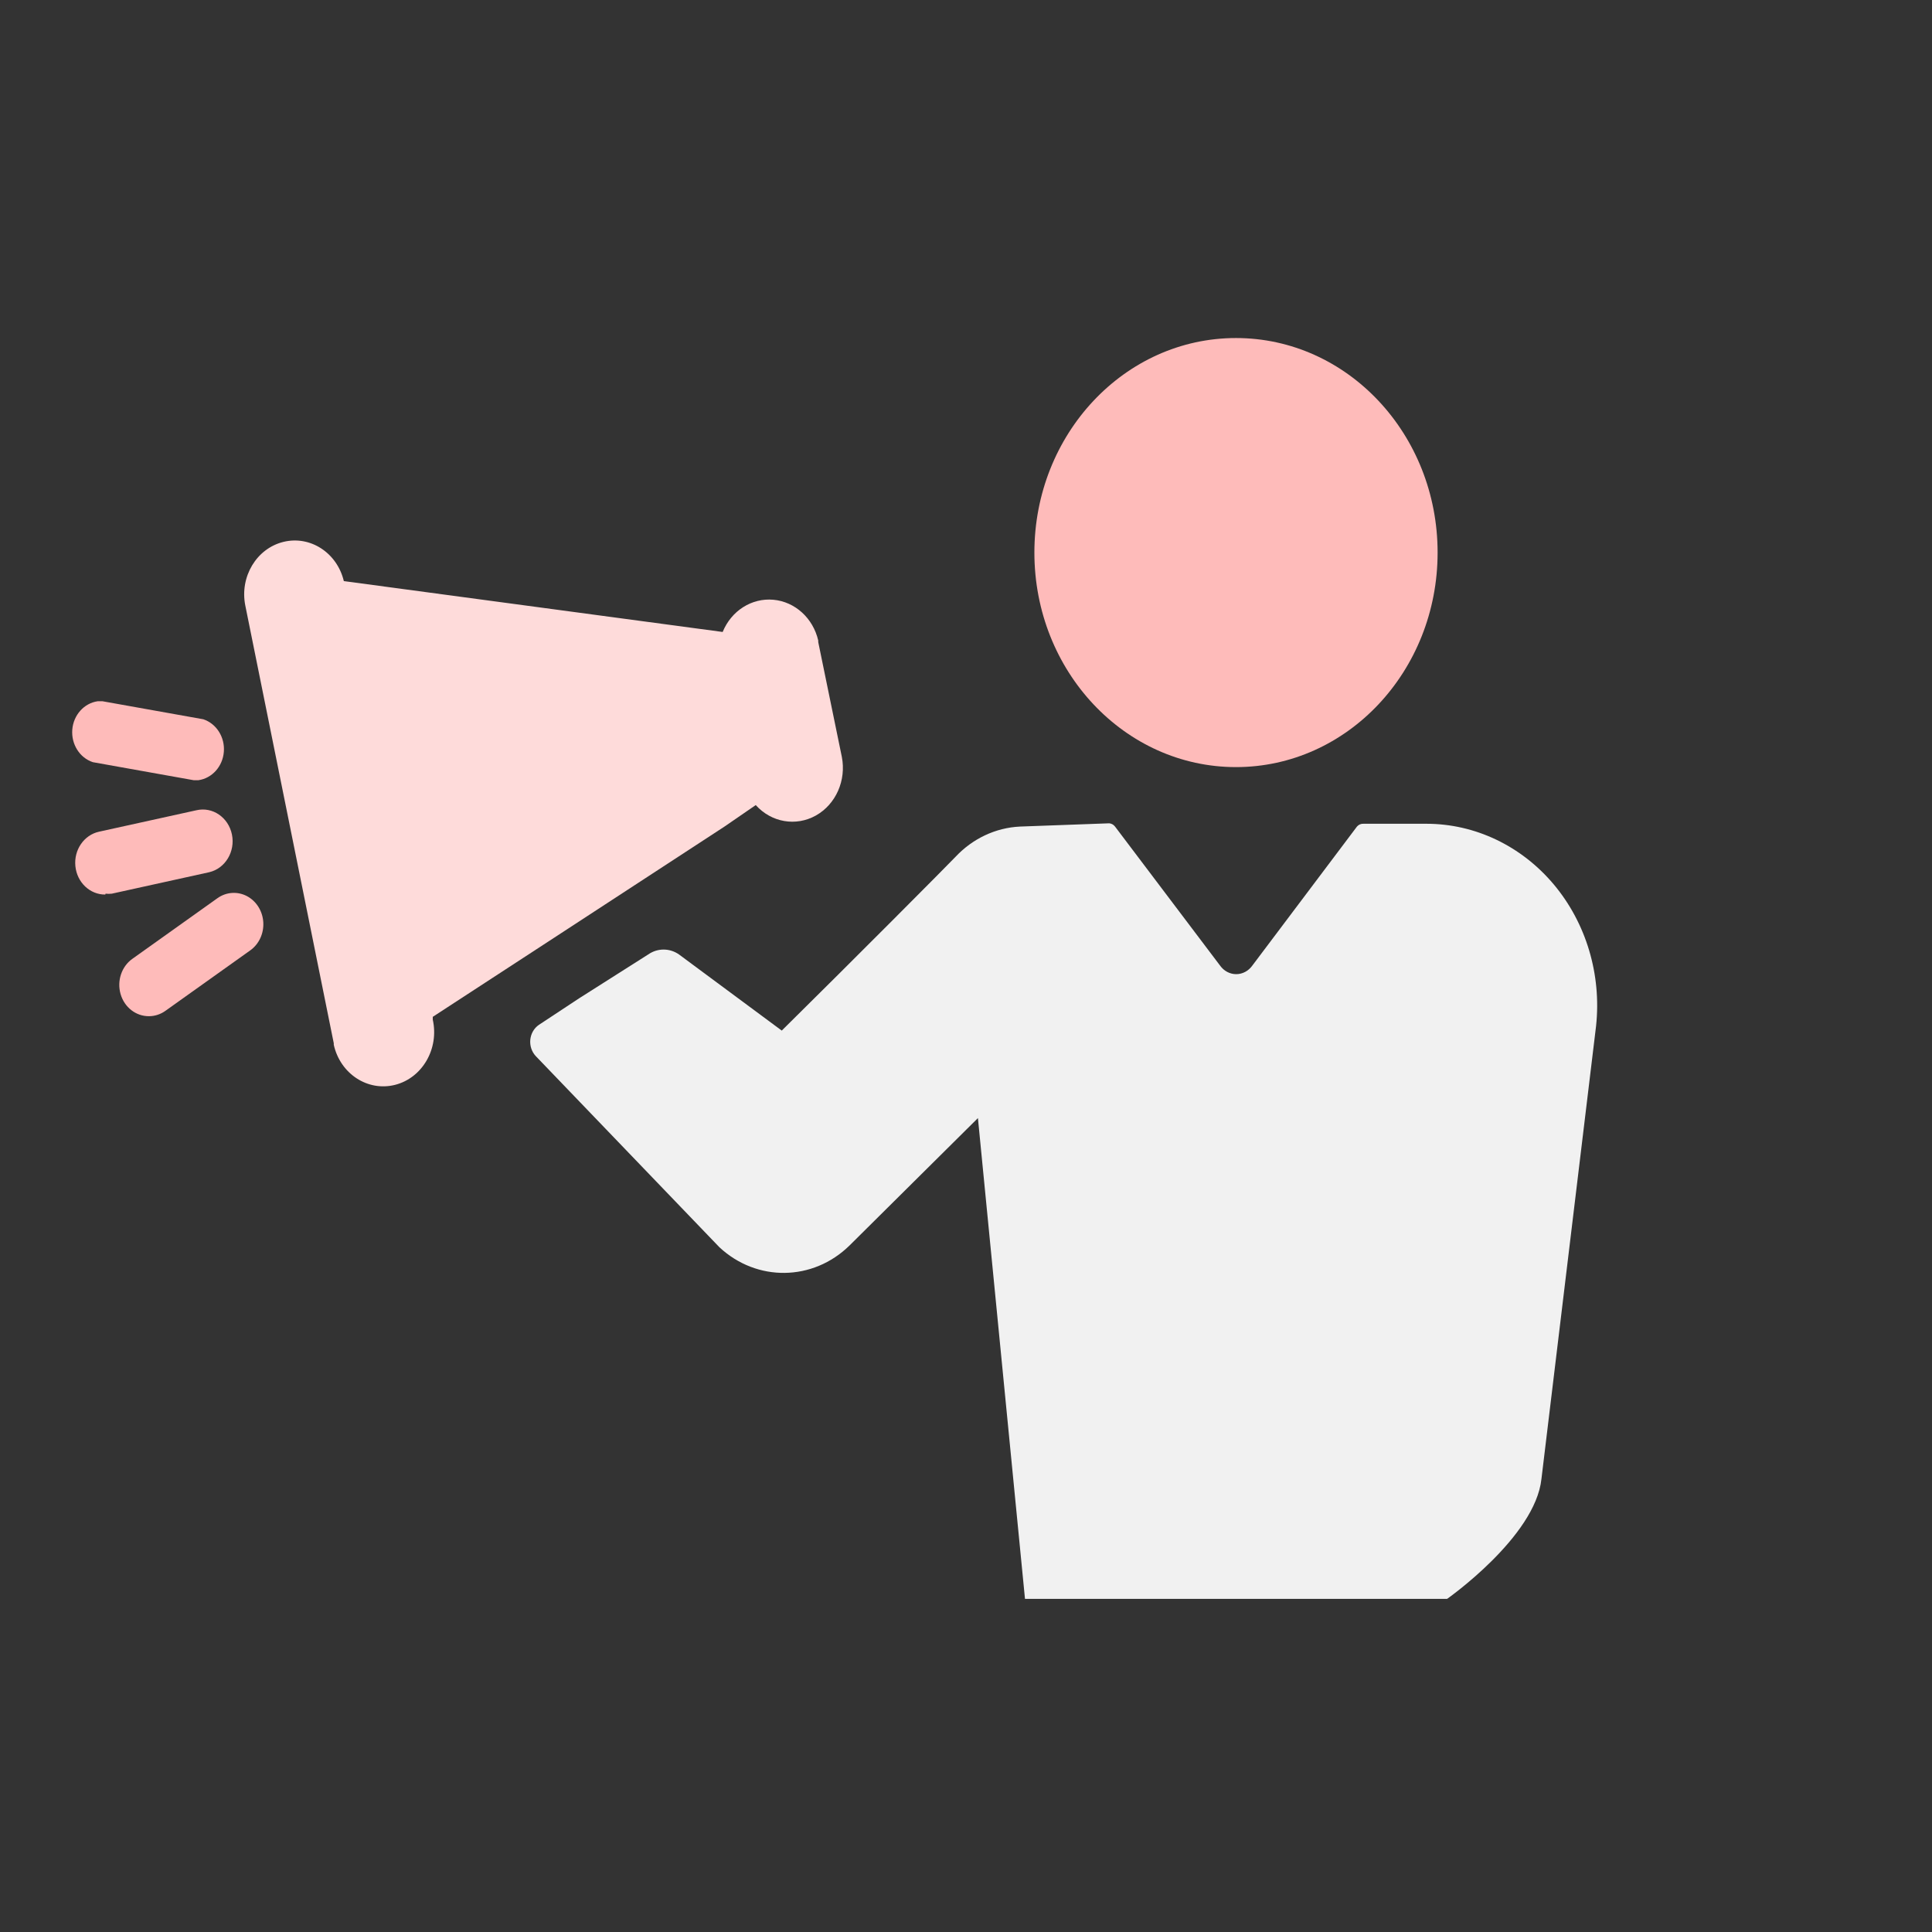 <svg xmlns="http://www.w3.org/2000/svg" width="58" height="58" viewBox="0 0 58 58">
  <rect x="0" y="0" width="58" height="58" fill="#333333" stroke="none"/>
  <g fill="none" fill-rule="evenodd" transform="translate(2 10)">
    <path fill="#FEBBBA" d="M41.158,6.589 C41.158,10.146 38.448,13.029 35.105,13.029 C31.762,13.029 29.053,10.146 29.053,6.589 C29.053,3.032 31.762,0.148 35.105,0.148 C38.448,0.148 41.158,3.032 41.158,6.589 Z"/>
    <path fill="#F1F1F1" d="M19.598,27.444 C20.721,28.489 22.404,28.467 23.502,27.392 L27.358,23.566 L28.771,38 L41.442,38 C41.442,38 44.089,36.145 44.275,34.4 L45.915,20.803 C46.081,19.258 45.619,17.712 44.646,16.552 C43.672,15.392 42.28,14.729 40.819,14.73 L38.937,14.73 C38.862,14.724 38.788,14.755 38.737,14.814 L35.596,18.987 C35.481,19.149 35.302,19.245 35.111,19.245 C34.921,19.245 34.741,19.149 34.627,18.987 L31.474,14.814 C31.427,14.751 31.355,14.715 31.28,14.717 L28.623,14.814 C27.893,14.848 27.202,15.172 26.686,15.722 C26.48,15.941 23.623,18.813 21.469,20.939 L18.382,18.652 C18.102,18.458 17.741,18.458 17.462,18.652 L15.392,19.966 L14.181,20.765 C14.035,20.863 13.939,21.027 13.92,21.21 C13.902,21.393 13.962,21.575 14.084,21.705 L19.598,27.444 Z"/>
    <path fill="#FEDBDA" d="M19.75,14.814 L20.688,14.169 C21.157,14.691 21.894,14.818 22.494,14.482 C23.094,14.145 23.411,13.427 23.272,12.72 L22.564,9.275 L22.564,9.229 C22.409,8.556 21.866,8.063 21.217,8.005 C20.567,7.946 19.955,8.335 19.695,8.972 L8.322,7.445 L8.322,7.445 C8.119,6.593 7.313,6.07 6.508,6.268 C5.702,6.466 5.194,7.312 5.363,8.173 L8.02,21.319 L8.02,21.364 C8.215,22.237 9.039,22.776 9.86,22.568 C10.68,22.36 11.187,21.483 10.992,20.61 L10.992,20.526 L14.46,18.266 L19.75,14.814 Z"/>
    <path fill="#FEBBBA" d="M1.168 16.829C1.231 16.836 1.293 16.836 1.356 16.829L4.279 16.185C4.762 16.073 5.068 15.566 4.963 15.052 4.858 14.538 4.381 14.212 3.898 14.324L.974 14.968C.522 15.066.214 15.514.263 16.002.311 16.491.701 16.86 1.162 16.855L1.168 16.829zM3.813 13.422L3.958 13.422C4.369 13.363 4.685 13.009 4.72 12.57 4.755 12.131 4.499 11.725 4.104 11.593L1.077 11.052.932 11.052C.522 11.111.205 11.466.17 11.905.136 12.344.392 12.75.787 12.881L3.813 13.422zM2.476 20.507C2.65 20.506 2.821 20.45 2.966 20.346L5.514 18.53C5.777 18.342 5.925 18.02 5.904 17.684 5.883 17.348 5.695 17.05 5.411 16.901 5.127 16.753 4.79 16.777 4.527 16.965L1.979 18.781C1.651 19.01 1.505 19.443 1.62 19.842 1.734 20.241 2.083 20.512 2.476 20.507L2.476 20.507z"/>
  </g>
</svg>
